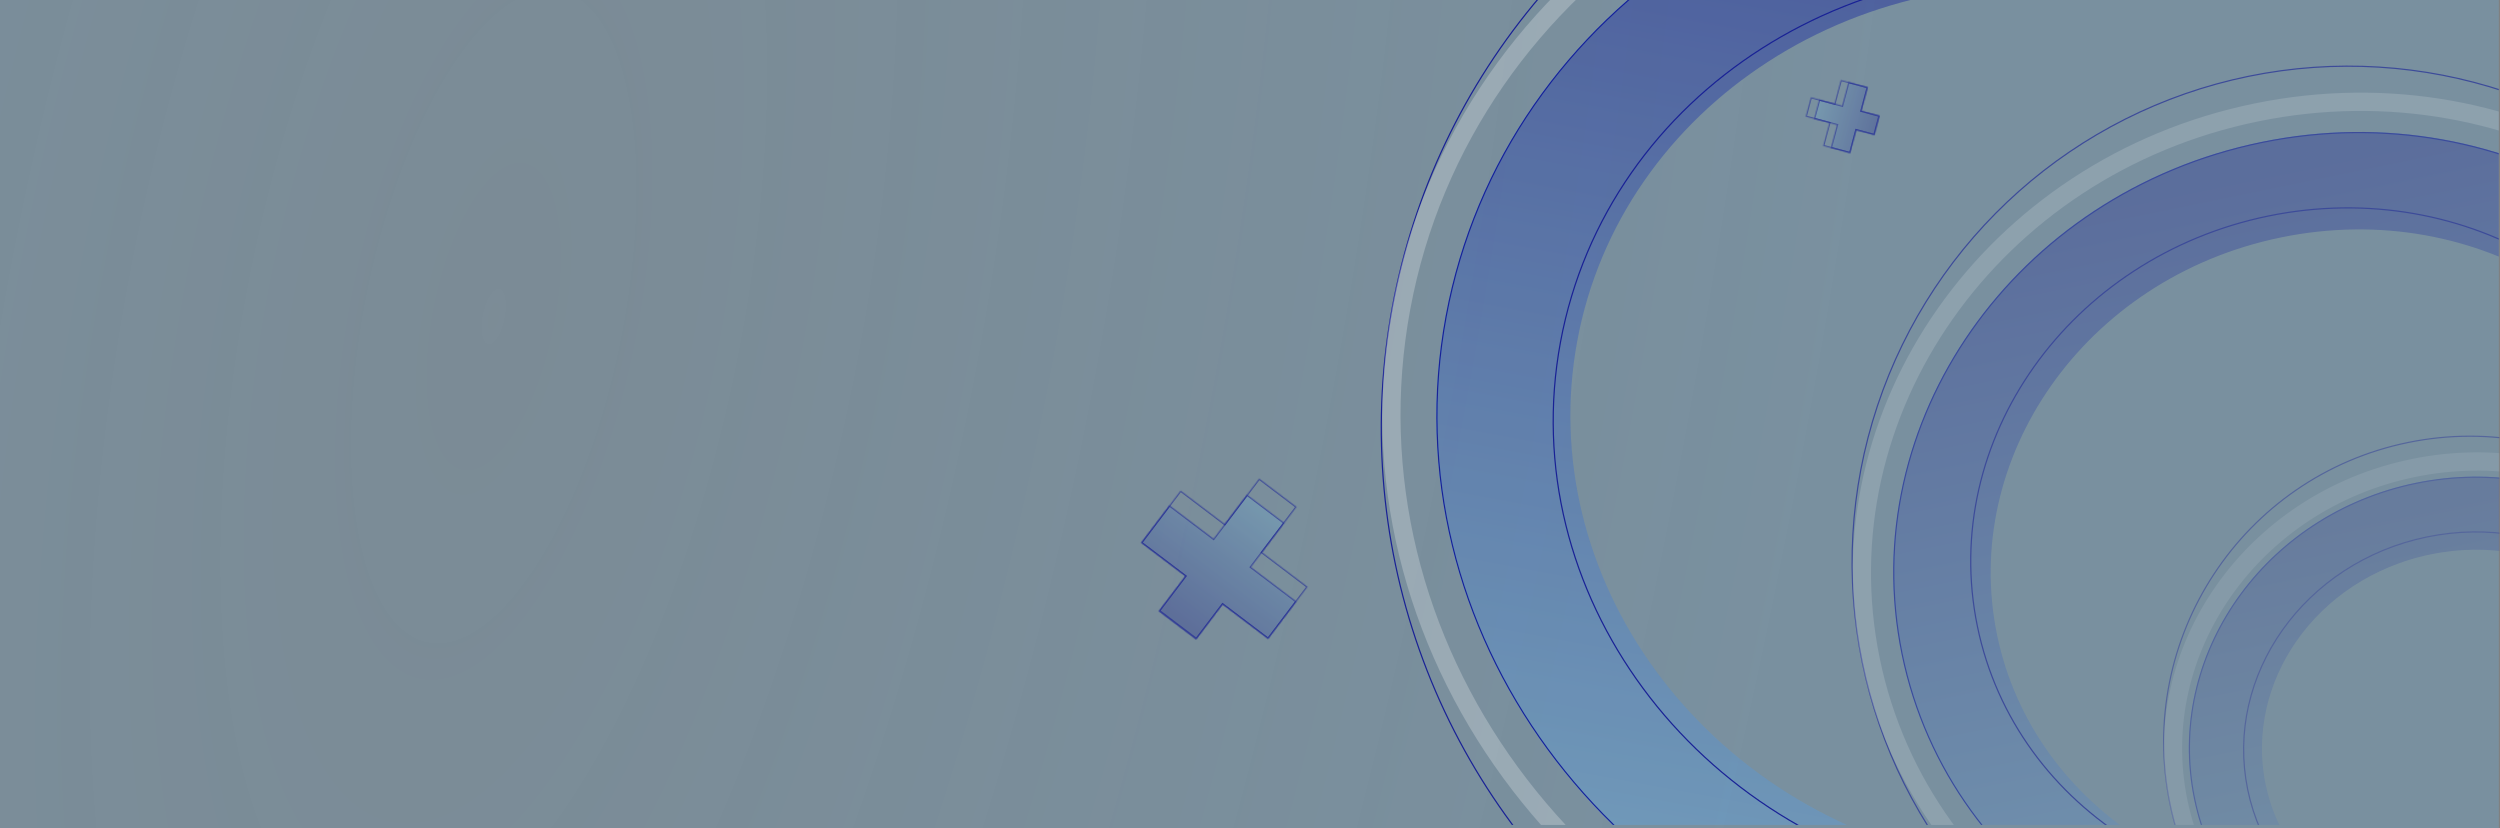 <svg width="2052" height="680" viewBox="0 0 2052 680" fill="none" xmlns="http://www.w3.org/2000/svg">
<rect x="0" y="0" width="2052" height="680" fill="#808080" stroke="none"/>
<rect opacity="0.3" width="2051" height="680" fill="url(#paint0_radial_158_1179)"/>
<g opacity="0.8" clip-path="url(#clip0_158_1179)">
<circle cx="1679.96" cy="351.324" r="546.189" transform="rotate(-79.479 1679.96 351.324)" stroke="#000593"/>
<path opacity="0.3" d="M1772.97 -147.999C2066.17 -93.544 2261.53 174.268 2210.42 449.438C2159.31 724.609 1880.82 904.415 1587.62 849.96C1294.42 795.505 1099.07 527.693 1150.17 252.523C1201.28 -22.647 1479.77 -202.454 1772.97 -147.999Z" stroke="white" stroke-width="15"/>
<path d="M1765.6 -112.754C2037.59 -62.238 2219.45 186.462 2171.86 442.683C2124.28 698.905 1865.25 865.72 1593.25 815.204C1321.26 764.687 1139.4 515.988 1186.99 259.766C1234.58 3.545 1493.61 -163.27 1765.6 -112.754Z" stroke="#6AB6E8"/>
<path d="M1755.65 -59.17C2001.09 -13.585 2159.82 209.061 2118.28 432.731C2076.74 656.402 1848.65 807.206 1603.21 761.62C1357.76 716.034 1199.03 493.389 1240.57 269.718C1282.11 46.048 1510.2 -104.756 1755.65 -59.17Z" stroke="url(#paint1_linear_158_1179)" stroke-opacity="0.5" stroke-width="110"/>
<path d="M1765.6 -112.754C2037.59 -62.238 2219.45 186.462 2171.86 442.683C2124.28 698.905 1865.25 865.72 1593.25 815.204C1321.26 764.687 1139.4 515.988 1186.99 259.766C1234.58 3.545 1493.61 -163.27 1765.6 -112.754Z" stroke="#000593"/>
<path d="M1747.78 -16.829C1967.59 23.994 2114.82 223.412 2076.73 428.526C2038.63 633.64 1829.61 766.891 1609.81 726.068C1390 685.244 1242.77 485.827 1280.86 280.713C1318.96 75.599 1527.98 -57.653 1747.78 -16.829Z" stroke="#000593"/>
</g>
<g opacity="0.5" clip-path="url(#clip1_158_1179)">
<circle cx="1927.5" cy="461.612" r="407.293" transform="rotate(-101.607 1927.5 461.612)" stroke="#000593"/>
<path opacity="0.3" d="M1851.85 92.318C2068.83 47.753 2277.97 177.379 2319.74 380.745C2361.51 584.11 2220.39 785.679 2003.42 830.244C1786.44 874.809 1577.3 745.183 1535.53 541.817C1493.76 338.452 1634.88 136.883 1851.85 92.318Z" stroke="white" stroke-width="15"/>
<path d="M1856.3 117.001C2058.38 75.496 2253.85 196.211 2292.94 386.552C2332.04 576.894 2199.98 764.882 1997.9 806.387C1795.82 847.893 1600.35 727.178 1561.26 536.836C1522.16 346.494 1654.23 158.506 1856.3 117.001Z" stroke="#6AB6E8"/>
<path d="M1864.25 155.693C2047.16 118.125 2219.98 227.662 2254.25 394.5C2288.52 561.337 2172.86 730.127 1989.95 767.695C1807.04 805.263 1634.22 695.726 1599.95 528.889C1565.68 362.052 1681.34 193.261 1864.25 155.693Z" stroke="url(#paint2_linear_158_1179)" stroke-opacity="0.5" stroke-width="80"/>
<path d="M1856.3 117.001C2058.38 75.496 2253.85 196.211 2292.94 386.552C2332.04 576.894 2199.98 764.882 1997.9 806.387C1795.82 847.893 1600.35 727.178 1561.26 536.836C1522.16 346.494 1654.23 158.506 1856.3 117.001Z" stroke="#000593"/>
<path d="M1861.95 177.291C2025.24 143.751 2182.93 240.142 2214.23 392.501C2245.52 544.86 2138.59 695.605 1975.29 729.145C1812 762.684 1654.3 666.293 1623.01 513.934C1591.72 361.575 1698.65 210.83 1861.95 177.291Z" stroke="#000593"/>
</g>
<g opacity="0.3" clip-path="url(#clip2_158_1179)">
<circle cx="2027" cy="609.112" r="251.036" transform="rotate(-101.607 2027 609.112)" stroke="#000593"/>
<path opacity="0.3" d="M1980.92 384.138C2113.36 356.936 2240.72 436.08 2266.13 559.809C2291.54 683.539 2205.69 806.475 2073.25 833.677C1940.81 860.88 1813.45 781.736 1788.04 658.006C1762.62 534.277 1848.48 411.341 1980.92 384.138Z" stroke="white" stroke-width="15"/>
<path d="M1983.12 396.736C2107.68 371.154 2228.14 445.559 2252.23 562.852C2276.32 680.145 2194.94 796.007 2070.38 821.59C1945.83 847.172 1825.37 772.767 1801.28 655.473C1777.19 538.18 1858.57 422.318 1983.12 396.736Z" stroke="#6AB6E8"/>
<path d="M1989.06 425.633C2099.29 402.991 2202.84 469.049 2223.33 568.787C2243.82 668.526 2174.69 770.051 2064.45 792.693C1954.21 815.335 1850.66 749.277 1830.18 649.538C1809.69 549.799 1878.82 448.275 1989.06 425.633Z" stroke="url(#paint3_linear_158_1179)" stroke-opacity="0.5" stroke-width="60"/>
<path d="M1983.12 396.736C2107.68 371.154 2228.14 445.559 2252.23 562.852C2276.32 680.145 2194.94 796.007 2070.38 821.59C1945.83 847.172 1825.37 772.767 1801.28 655.473C1777.19 538.18 1858.57 422.318 1983.12 396.736Z" stroke="#000593"/>
<path d="M1992.15 440.709C2092.79 420.04 2189.95 479.444 2209.22 573.307C2228.5 667.169 2162.62 760.06 2061.99 780.729C1961.36 801.398 1864.2 741.995 1844.92 648.132C1825.64 554.269 1891.52 461.378 1992.15 440.709Z" stroke="#000593"/>
</g>
<g opacity="0.78">
<g opacity="0.6">
<mask id="path-20-inside-1_158_1179" fill="white">
<path fill-rule="evenodd" clip-rule="evenodd" d="M1040.87 524.461L1064.16 493.727L1026.84 465.455L1054.28 429.233L1023.54 405.95L996.104 442.172L959.882 414.732L936.599 445.466L972.821 472.906L950.974 501.744L981.708 525.027L1003.55 496.189L1040.87 524.461Z"/>
</mask>
<path fill-rule="evenodd" clip-rule="evenodd" d="M1040.87 524.461L1064.16 493.727L1026.84 465.455L1054.28 429.233L1023.54 405.95L996.104 442.172L959.882 414.732L936.599 445.466L972.821 472.906L950.974 501.744L981.708 525.027L1003.55 496.189L1040.87 524.461Z" fill="url(#paint4_linear_158_1179)" fill-opacity="0.5"/>
<path d="M1064.16 493.727L1064.95 494.331L1065.56 493.534L1064.76 492.93L1064.16 493.727ZM1040.87 524.461L1040.27 525.258L1041.07 525.862L1041.67 525.065L1040.87 524.461ZM1026.84 465.455L1026.04 464.851L1025.44 465.648L1026.23 466.252L1026.84 465.455ZM1054.28 429.233L1055.08 429.837L1055.68 429.04L1054.88 428.436L1054.28 429.233ZM1023.54 405.95L1024.15 405.153L1023.35 404.549L1022.75 405.346L1023.54 405.95ZM996.104 442.172L995.5 442.97L996.297 443.573L996.901 442.776L996.104 442.172ZM959.882 414.732L960.485 413.935L959.688 413.331L959.084 414.128L959.882 414.732ZM936.599 445.466L935.802 444.862L935.198 445.659L935.995 446.263L936.599 445.466ZM972.821 472.906L973.618 473.51L974.222 472.713L973.425 472.109L972.821 472.906ZM950.974 501.744L950.177 501.141L949.573 501.938L950.37 502.541L950.974 501.744ZM981.708 525.027L981.104 525.824L981.901 526.428L982.505 525.631L981.708 525.027ZM1003.55 496.189L1004.16 495.392L1003.36 494.788L1002.76 495.585L1003.55 496.189ZM1063.36 493.123L1040.08 523.857L1041.67 525.065L1064.95 494.331L1063.36 493.123ZM1026.23 466.252L1063.55 494.524L1064.76 492.93L1027.44 464.658L1026.23 466.252ZM1053.48 428.629L1026.04 464.851L1027.63 466.059L1055.08 429.837L1053.48 428.629ZM1022.94 406.747L1053.67 430.03L1054.88 428.436L1024.15 405.153L1022.94 406.747ZM996.901 442.776L1024.34 406.554L1022.75 405.346L995.307 441.569L996.901 442.776ZM959.278 415.529L995.5 442.97L996.708 441.375L960.485 413.935L959.278 415.529ZM937.396 446.069L960.679 415.336L959.084 414.128L935.802 444.862L937.396 446.069ZM973.425 472.109L937.203 444.669L935.995 446.263L972.217 473.703L973.425 472.109ZM951.771 502.348L973.618 473.51L972.024 472.302L950.177 501.141L951.771 502.348ZM982.312 524.23L951.578 500.947L950.37 502.541L981.104 525.824L982.312 524.23ZM1002.76 495.585L980.911 524.423L982.505 525.631L1004.35 496.793L1002.76 495.585ZM1041.48 523.664L1004.16 495.392L1002.95 496.986L1040.27 525.258L1041.48 523.664Z" fill="#000593" mask="url(#path-20-inside-1_158_1179)"/>
</g>
<g opacity="0.6">
<mask id="path-22-inside-2_158_1179" fill="white">
<path fill-rule="evenodd" clip-rule="evenodd" d="M1050.02 512.387L1073.3 481.653L1035.98 453.381L1055.11 428.136L1055.11 428.136L1064.26 416.061L1033.52 392.779L1005.25 430.098L969.028 402.658L959.882 414.732L959.881 414.732L936.599 445.466L972.821 472.906L955.359 495.957L951.286 501.333L982.02 524.615L1003.55 496.189L1040.87 524.461L1050.02 512.387L1050.02 512.387Z"/>
</mask>
<path d="M1073.3 481.653L1074.1 482.257L1074.7 481.46L1073.91 480.856L1073.3 481.653ZM1050.02 512.387L1049.42 513.184L1050.21 513.788L1050.82 512.991L1050.02 512.387ZM1035.98 453.381L1035.19 452.777L1034.58 453.575L1035.38 454.178L1035.98 453.381ZM1055.11 428.136L1055.91 428.739L1056.51 427.942L1055.71 427.339L1055.11 428.136ZM1055.11 428.136L1054.31 427.532L1053.71 428.329L1054.51 428.933L1055.11 428.136ZM1064.26 416.061L1065.05 416.665L1065.66 415.868L1064.86 415.264L1064.26 416.061ZM1033.52 392.779L1034.13 391.981L1033.33 391.378L1032.73 392.175L1033.52 392.779ZM1005.25 430.098L1004.65 430.896L1005.44 431.499L1006.05 430.702L1005.25 430.098ZM969.028 402.658L969.632 401.861L968.835 401.257L968.231 402.054L969.028 402.658ZM959.882 414.732L959.278 415.529L960.075 416.133L960.679 415.336L959.882 414.732ZM959.881 414.732L960.485 413.935L959.688 413.331L959.084 414.128L959.881 414.732ZM936.599 445.466L935.801 444.862L935.198 445.659L935.995 446.263L936.599 445.466ZM972.821 472.906L973.618 473.51L974.222 472.713L973.425 472.109L972.821 472.906ZM955.359 495.957L954.562 495.353L955.359 495.957ZM951.286 501.333L950.489 500.729L949.885 501.526L950.682 502.13L951.286 501.333ZM982.02 524.615L981.416 525.412L982.213 526.016L982.817 525.219L982.02 524.615ZM1003.55 496.189L1004.16 495.392L1003.36 494.788L1002.76 495.585L1003.55 496.189ZM1040.87 524.461L1040.27 525.258L1041.07 525.862L1041.67 525.065L1040.87 524.461ZM1050.02 512.387L1050.62 511.59L1049.83 510.986L1049.22 511.783L1050.02 512.387ZM1072.51 481.049L1049.22 511.783L1050.82 512.991L1074.1 482.257L1072.51 481.049ZM1035.38 454.178L1072.7 482.45L1073.91 480.856L1036.59 452.584L1035.38 454.178ZM1054.31 427.532L1035.19 452.777L1036.78 453.985L1055.91 428.739L1054.31 427.532ZM1054.51 428.933L1054.51 428.933L1055.71 427.339L1055.71 427.339L1054.51 428.933ZM1063.46 415.458L1054.31 427.532L1055.91 428.739L1065.05 416.665L1063.46 415.458ZM1032.92 393.576L1063.65 416.858L1064.86 415.264L1034.13 391.981L1032.92 393.576ZM1006.05 430.702L1034.32 393.382L1032.73 392.175L1004.45 429.495L1006.05 430.702ZM968.425 403.455L1004.65 430.896L1005.85 429.301L969.632 401.861L968.425 403.455ZM960.679 415.336L969.826 403.262L968.231 402.054L959.084 414.128L960.679 415.336ZM959.278 415.529L959.278 415.529L960.485 413.935L960.485 413.935L959.278 415.529ZM937.396 446.07L960.678 415.336L959.084 414.128L935.801 444.862L937.396 446.07ZM973.425 472.109L937.202 444.669L935.995 446.263L972.217 473.703L973.425 472.109ZM956.156 496.56L973.618 473.51L972.024 472.303L954.562 495.353L956.156 496.56ZM952.083 501.936L956.156 496.56L954.562 495.353L950.489 500.729L952.083 501.936ZM982.624 523.818L951.89 500.535L950.682 502.13L981.416 525.412L982.624 523.818ZM1002.76 495.585L981.223 524.012L982.817 525.219L1004.35 496.793L1002.76 495.585ZM1041.48 523.664L1004.16 495.392L1002.95 496.986L1040.27 525.258L1041.48 523.664ZM1049.22 511.783L1040.08 523.857L1041.67 525.065L1050.82 512.991L1049.22 511.783ZM1050.63 511.59L1050.62 511.59L1049.42 513.184L1049.42 513.184L1050.63 511.59Z" fill="#000593" mask="url(#path-22-inside-2_158_1179)"/>
</g>
</g>
<g opacity="0.7">
<g opacity="0.6">
<mask id="path-24-inside-3_158_1179" fill="white">
<path fill-rule="evenodd" clip-rule="evenodd" d="M1533.17 71.556L1517.2 67.275L1512 86.673L1493.17 81.629L1488.89 97.604L1507.72 102.648L1502.67 121.476L1518.65 125.757L1523.69 106.929L1538.68 110.945L1542.96 94.97L1527.97 90.954L1533.17 71.556Z"/>
</mask>
<path fill-rule="evenodd" clip-rule="evenodd" d="M1533.17 71.556L1517.2 67.275L1512 86.673L1493.17 81.629L1488.89 97.604L1507.72 102.648L1502.67 121.476L1518.65 125.757L1523.69 106.929L1538.68 110.945L1542.96 94.97L1527.97 90.954L1533.17 71.556Z" fill="url(#paint5_linear_158_1179)" fill-opacity="0.5"/>
<path d="M1517.2 67.275L1517.46 66.309L1516.49 66.051L1516.23 67.016L1517.2 67.275ZM1533.17 71.556L1534.14 71.815L1534.4 70.849L1533.43 70.59L1533.17 71.556ZM1512 86.673L1511.74 87.639L1512.71 87.898L1512.97 86.932L1512 86.673ZM1493.17 81.629L1493.43 80.663L1492.46 80.404L1492.21 81.37L1493.17 81.629ZM1488.89 97.604L1487.93 97.345L1487.67 98.311L1488.63 98.57L1488.89 97.604ZM1507.72 102.648L1508.69 102.907L1508.94 101.941L1507.98 101.683L1507.72 102.648ZM1502.67 121.476L1501.71 121.217L1501.45 122.183L1502.42 122.442L1502.67 121.476ZM1518.65 125.757L1518.39 126.723L1519.36 126.982L1519.62 126.016L1518.65 125.757ZM1523.69 106.929L1523.95 105.963L1522.99 105.704L1522.73 106.67L1523.69 106.929ZM1538.68 110.945L1538.43 111.911L1539.39 112.17L1539.65 111.204L1538.68 110.945ZM1542.96 94.97L1543.93 95.229L1544.19 94.263L1543.22 94.004L1542.96 94.97ZM1527.97 90.954L1527.01 90.695L1526.75 91.661L1527.72 91.92L1527.97 90.954ZM1516.94 68.241L1532.91 72.522L1533.43 70.59L1517.46 66.309L1516.94 68.241ZM1512.97 86.932L1518.16 67.534L1516.23 67.016L1511.03 86.415L1512.97 86.932ZM1492.91 82.594L1511.74 87.639L1512.26 85.707L1493.43 80.663L1492.91 82.594ZM1489.86 97.862L1494.14 81.887L1492.21 81.37L1487.93 97.345L1489.86 97.862ZM1507.98 101.683L1489.15 96.638L1488.63 98.57L1507.46 103.614L1507.98 101.683ZM1503.64 121.735L1508.69 102.907L1506.75 102.39L1501.71 121.217L1503.64 121.735ZM1518.91 124.791L1502.93 120.51L1502.42 122.442L1518.39 126.723L1518.91 124.791ZM1522.73 106.67L1517.68 125.498L1519.62 126.016L1524.66 107.188L1522.73 106.67ZM1538.94 109.98L1523.95 105.963L1523.44 107.895L1538.43 111.911L1538.94 109.98ZM1542 94.712L1537.72 110.687L1539.65 111.204L1543.93 95.229L1542 94.712ZM1527.72 91.92L1542.71 95.936L1543.22 94.004L1528.23 89.988L1527.72 91.92ZM1532.21 71.297L1527.01 90.695L1528.94 91.213L1534.14 71.815L1532.21 71.297Z" fill="#000593" mask="url(#path-24-inside-3_158_1179)"/>
</g>
<g opacity="0.6">
<mask id="path-26-inside-4_158_1179" fill="white">
<path fill-rule="evenodd" clip-rule="evenodd" d="M1526.9 69.874L1510.92 65.594L1505.72 84.992L1486.33 79.794L1482.04 95.769L1488.32 97.451L1488.32 97.451L1501.44 100.967L1496.4 119.795L1502.67 121.476L1502.67 121.476L1518.65 125.757L1523.69 106.929L1538.47 110.888L1542.75 94.913L1539.96 94.165L1539.96 94.165L1527.97 90.954L1533.17 71.556L1526.9 69.874L1526.9 69.874Z"/>
</mask>
<path d="M1510.92 65.594L1511.18 64.628L1510.21 64.369L1509.96 65.335L1510.92 65.594ZM1526.9 69.874L1527.86 70.133L1528.12 69.167L1527.16 68.908L1526.9 69.874ZM1505.72 84.992L1505.46 85.958L1506.43 86.217L1506.69 85.251L1505.72 84.992ZM1486.33 79.794L1486.58 78.828L1485.62 78.57L1485.36 79.535L1486.33 79.794ZM1482.04 95.769L1481.08 95.51L1480.82 96.476L1481.79 96.735L1482.04 95.769ZM1488.32 97.451L1489.29 97.71L1489.55 96.744L1488.58 96.485L1488.32 97.451ZM1488.32 97.451L1487.35 97.192L1487.1 98.158L1488.06 98.417L1488.32 97.451ZM1501.44 100.967L1502.41 101.226L1502.67 100.26L1501.7 100.001L1501.44 100.967ZM1496.4 119.795L1495.43 119.536L1495.17 120.502L1496.14 120.761L1496.4 119.795ZM1502.67 121.476L1503.64 121.735L1503.9 120.769L1502.93 120.51L1502.67 121.476ZM1502.67 121.476L1501.71 121.218L1501.45 122.184L1502.42 122.442L1502.67 121.476ZM1518.65 125.757L1518.39 126.723L1519.36 126.982L1519.61 126.016L1518.65 125.757ZM1523.69 106.929L1523.95 105.963L1522.99 105.704L1522.73 106.67L1523.69 106.929ZM1538.47 110.888L1538.21 111.854L1539.18 112.113L1539.44 111.147L1538.47 110.888ZM1542.75 94.913L1543.72 95.172L1543.97 94.206L1543.01 93.947L1542.75 94.913ZM1539.96 94.165L1538.99 93.906L1538.73 94.872L1539.7 95.13L1539.96 94.165ZM1539.96 94.165L1540.92 94.423L1541.18 93.457L1540.21 93.198L1539.96 94.165ZM1527.97 90.954L1527.01 90.695L1526.75 91.661L1527.72 91.92L1527.97 90.954ZM1533.17 71.556L1534.14 71.815L1534.4 70.849L1533.43 70.59L1533.17 71.556ZM1526.9 69.874L1525.93 69.615L1525.67 70.581L1526.64 70.84L1526.9 69.874ZM1510.66 66.56L1526.64 70.84L1527.16 68.908L1511.18 64.628L1510.66 66.56ZM1506.69 85.251L1511.89 65.853L1509.96 65.335L1504.76 84.733L1506.69 85.251ZM1486.07 80.76L1505.46 85.958L1505.98 84.026L1486.58 78.828L1486.07 80.76ZM1483.01 96.028L1487.29 80.053L1485.36 79.535L1481.08 95.51L1483.01 96.028ZM1488.58 96.485L1482.3 94.803L1481.79 96.735L1488.06 98.417L1488.58 96.485ZM1489.29 97.71L1489.29 97.71L1487.35 97.192L1487.35 97.192L1489.29 97.71ZM1501.7 100.001L1488.58 96.485L1488.06 98.417L1501.18 101.933L1501.7 100.001ZM1497.36 120.054L1502.41 101.226L1500.48 100.708L1495.43 119.536L1497.36 120.054ZM1502.93 120.51L1496.66 118.829L1496.14 120.761L1502.42 122.442L1502.93 120.51ZM1503.64 121.735L1503.64 121.735L1501.71 121.218L1501.71 121.218L1503.64 121.735ZM1518.91 124.791L1502.93 120.511L1502.42 122.442L1518.39 126.723L1518.91 124.791ZM1522.73 106.67L1517.68 125.498L1519.61 126.016L1524.66 107.188L1522.73 106.67ZM1538.73 109.922L1523.95 105.963L1523.44 107.895L1538.21 111.854L1538.73 109.922ZM1541.78 94.654L1537.5 110.629L1539.44 111.147L1543.72 95.172L1541.78 94.654ZM1539.7 95.13L1542.49 95.879L1543.01 93.947L1540.21 93.199L1539.7 95.13ZM1538.99 93.906L1538.99 93.906L1540.92 94.423L1540.92 94.423L1538.99 93.906ZM1527.72 91.92L1539.7 95.13L1540.21 93.198L1528.23 89.988L1527.72 91.92ZM1532.21 71.297L1527.01 90.695L1528.94 91.213L1534.14 71.815L1532.21 71.297ZM1526.64 70.84L1532.91 72.522L1533.43 70.59L1527.16 68.908L1526.64 70.84ZM1525.93 69.615L1525.93 69.615L1527.86 70.133L1527.86 70.133L1525.93 69.615Z" fill="#000593" mask="url(#path-26-inside-4_158_1179)"/>
</g>
</g>
<defs>
<radialGradient id="paint0_radial_158_1179" cx="0" cy="0" r="1" gradientUnits="userSpaceOnUse" gradientTransform="translate(410.2 265.352) rotate(11.493) scale(1065.45 2776.15)">
<stop stop-color="#6AB6E8" stop-opacity="0"/>
<stop offset="0" stop-color="#6AB6E8" stop-opacity="0.71"/>
<stop offset="1" stop-color="#6AB6E8"/>
</radialGradient>
<linearGradient id="paint1_linear_158_1179" x1="16368.9" y1="3563.64" x2="16536.6" y2="2660.16" gradientUnits="userSpaceOnUse">
<stop stop-color="#6AB6E8"/>
<stop offset="1" stop-color="#000593"/>
</linearGradient>
<linearGradient id="paint2_linear_158_1179" x1="12980" y1="-1445.97" x2="12842" y2="-2117.39" gradientUnits="userSpaceOnUse">
<stop stop-color="#6AB6E8"/>
<stop offset="1" stop-color="#000593"/>
</linearGradient>
<linearGradient id="paint3_linear_158_1179" x1="8844.41" y1="-567.527" x2="8759.31" y2="-981.673" gradientUnits="userSpaceOnUse">
<stop stop-color="#6AB6E8"/>
<stop offset="1" stop-color="#000593"/>
</linearGradient>
<linearGradient id="paint4_linear_158_1179" x1="-523.174" y1="-766.368" x2="-593.746" y2="-673.195" gradientUnits="userSpaceOnUse">
<stop stop-color="#6AB6E8"/>
<stop offset="1" stop-color="#000593"/>
</linearGradient>
<linearGradient id="paint5_linear_158_1179" x1="1273.24" y1="901.661" x2="1321.67" y2="914.633" gradientUnits="userSpaceOnUse">
<stop stop-color="#6AB6E8"/>
<stop offset="1" stop-color="#000593"/>
</linearGradient>
<clipPath id="clip0_158_1179">
<rect width="501.997" height="677.112" fill="white" transform="translate(1089)"/>
</clipPath>
<clipPath id="clip1_158_1179">
<rect width="595" height="660" fill="white" transform="translate(1456 17.112)"/>
</clipPath>
<clipPath id="clip2_158_1179">
<rect width="456.467" height="487.988" fill="white" transform="translate(1595 189.112)"/>
</clipPath>
</defs>
</svg>
